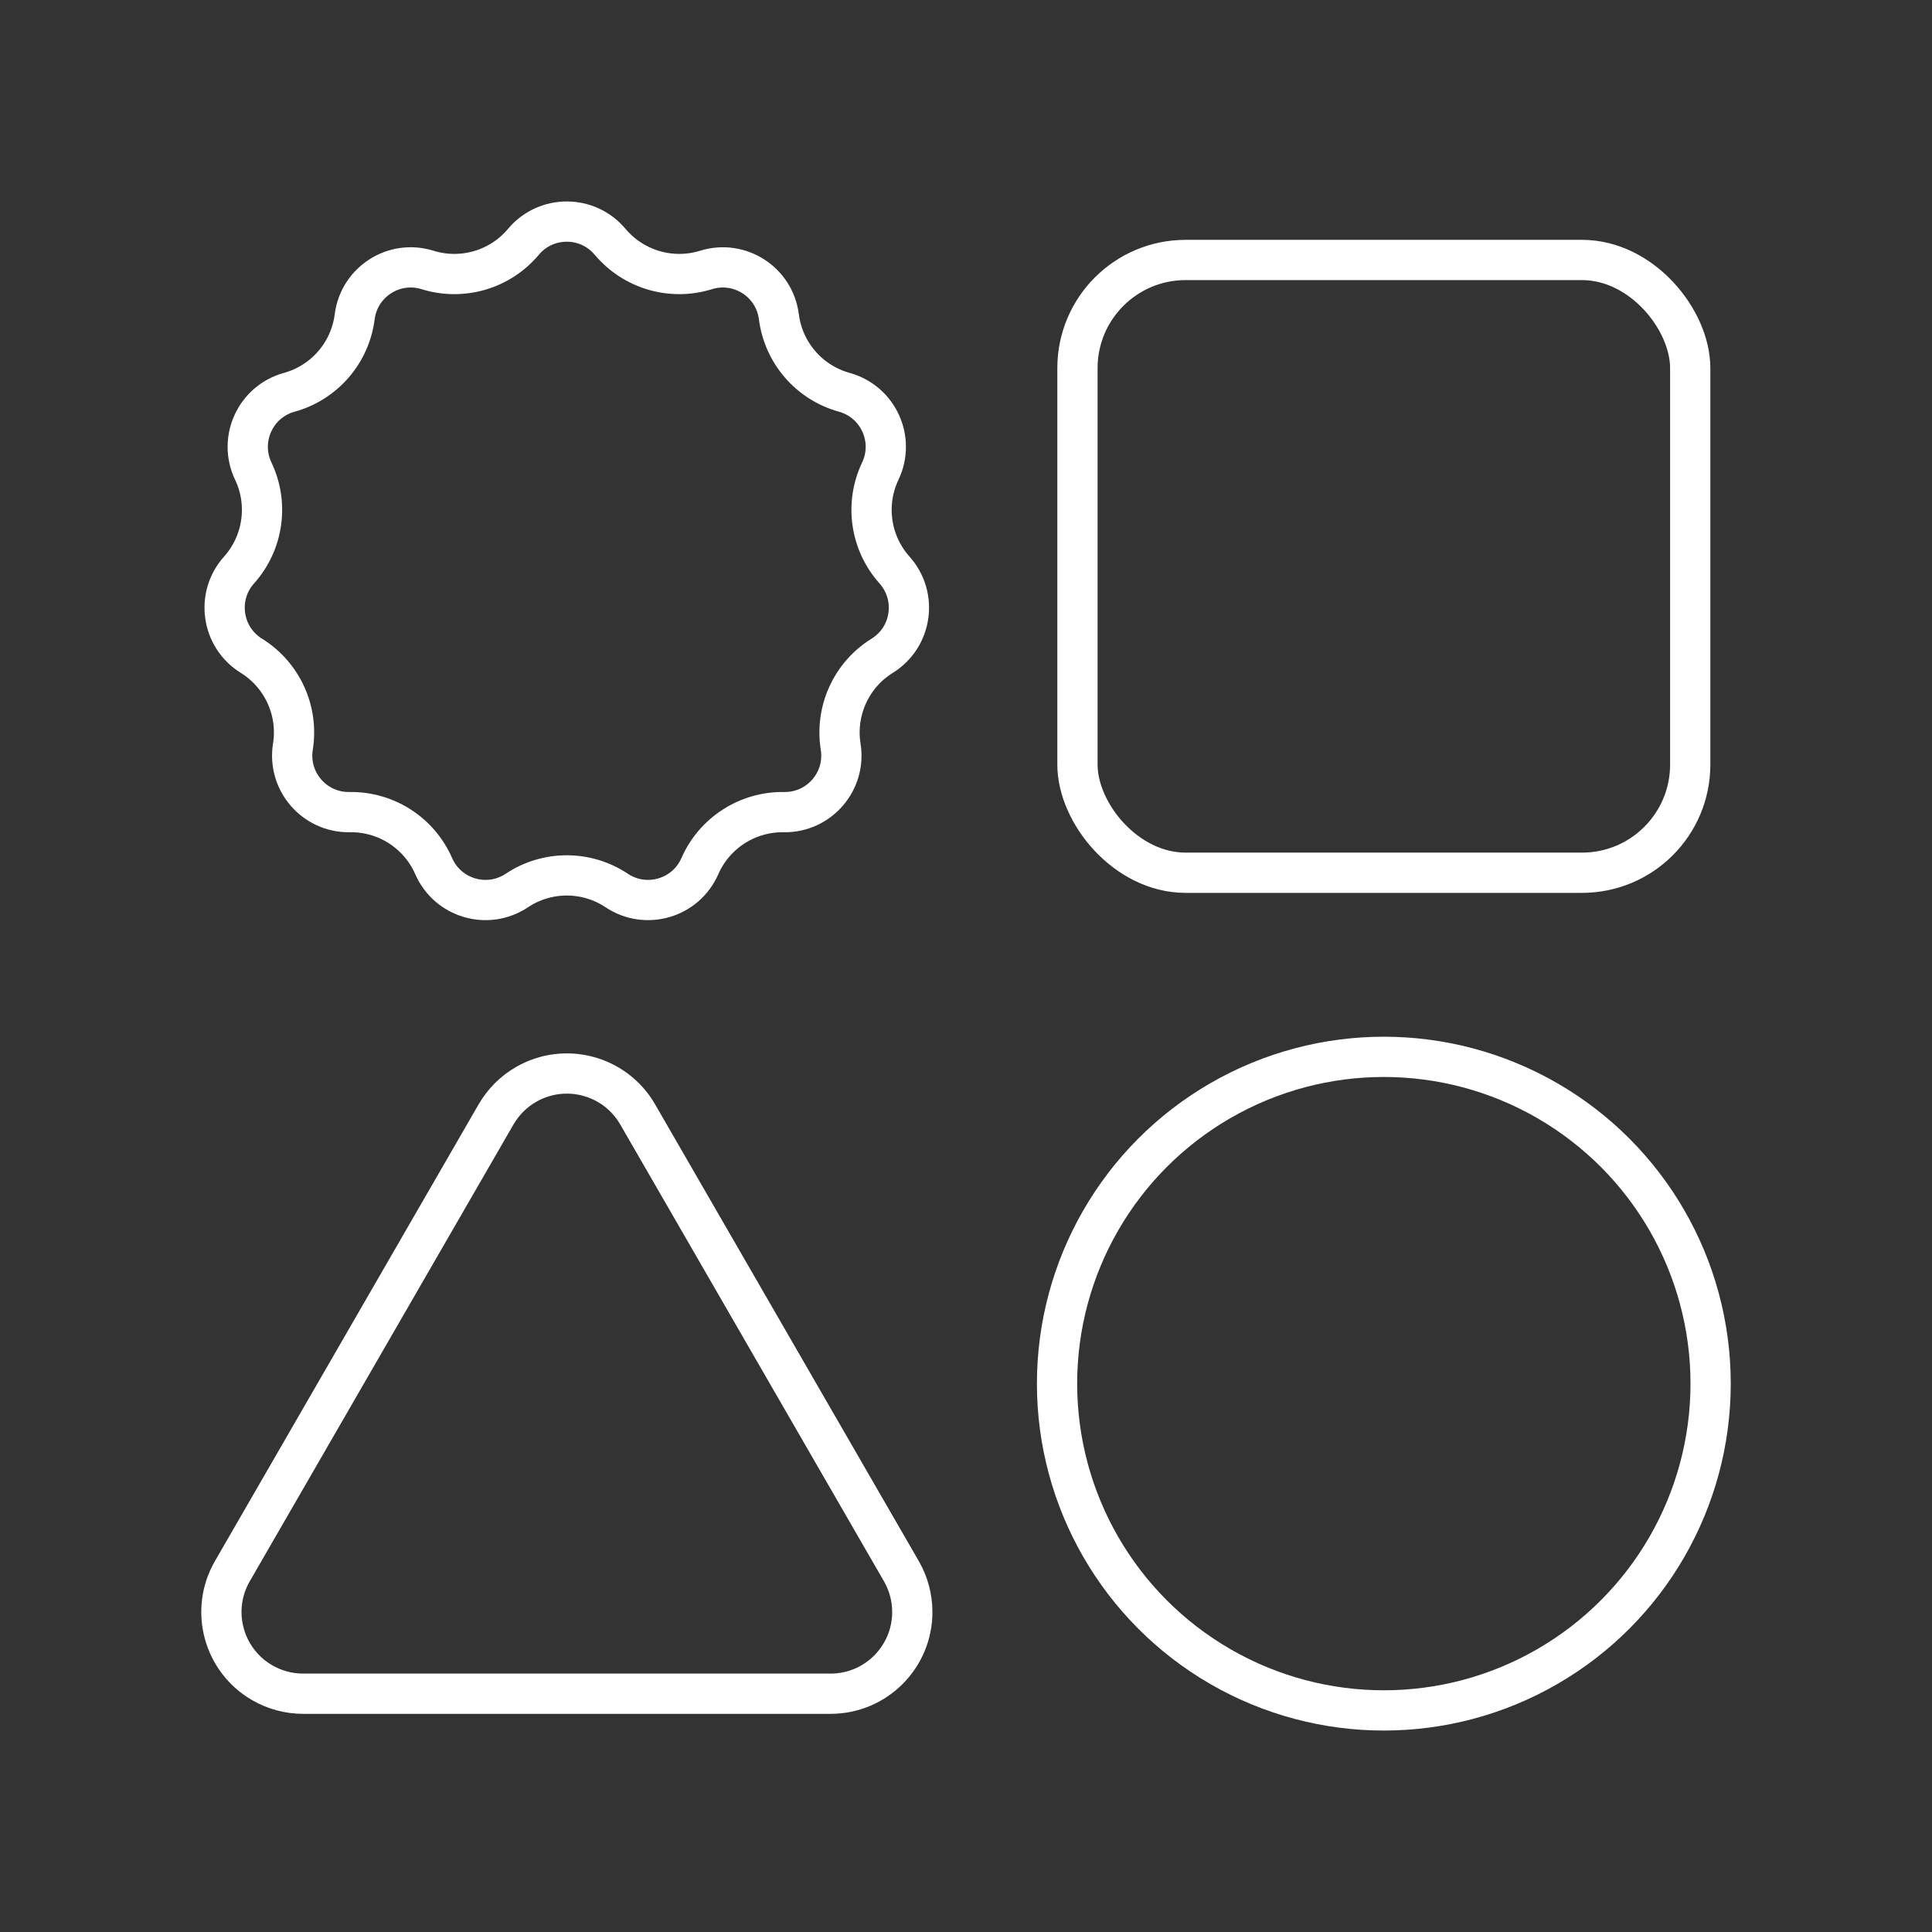 <?xml version="1.0" encoding="UTF-8"?><svg id="b" xmlns="http://www.w3.org/2000/svg" viewBox="0 0 48 48"><rect x="0" y="0" width="48" height="48" fill="#333333" stroke="none"/><defs><style>.f{fill:none;stroke:#fff;stroke-linecap:round;stroke-linejoin:round;}</style></defs><circle class="f" cx="34.381" cy="34.376" r="8.119"/><rect class="f" x="26.769" y="6.459" width="15.224" height="15.224" rx="2.687" ry="2.687"/><path class="f" d="M12.325,27.686l-6.552,11.349c-.561.971-.228,2.212.743,2.773.309.178.659.272,1.015.272h13.105c1.121 0,2.03-.909,2.03-2.03 0-.356-.094-.706-.272-1.015l-6.552-11.349c-.561-.971-1.802-1.303-2.773-.743-.309.178-.565.434-.743.743Z"/><path class="f" d="M15.158,6.007l0.0 0c.581.692,1.52.968,2.383.7l0-0c.834-.259,1.7.297,1.81,1.163l0.0 0c.114.896.755,1.636,1.626,1.877l0.0 0c.842.233,1.269,1.169.894,1.957l-0.0 0c-.388.816-.249,1.785.353,2.458l0.0 0c.582.651.436,1.67-.306,2.13l-0.0 0c-.768.476-1.174,1.367-1.032,2.259l0.0 0c.138.862-.536,1.64-1.409,1.626l-0-0c-.903-.014-1.727.515-2.089,1.342l-0.0 0c-.35.8-1.338,1.09-2.065.606l-0-0c-.752-.501-1.731-.501-2.483-0l-0.0 0c-.727.484-1.715.194-2.065-.606l-0-0c-.362-.828-1.186-1.357-2.089-1.342l-0.0 0c-.873.014-1.547-.764-1.409-1.626l0-0c.143-.892-.264-1.783-1.032-2.259l-0-0c-.742-.46-.889-1.479-.306-2.13l0-0c.602-.673.742-1.642.353-2.458l-0-0c-.375-.788.052-1.725.894-1.957l0-0c.871-.241,1.512-.98,1.626-1.877l0-0c.11-.866.976-1.423,1.81-1.163l0.0 0c.863.268,1.802-.007,2.383-.7l0-0c.561-.669,1.591-.669,2.152 0Z"/></svg>